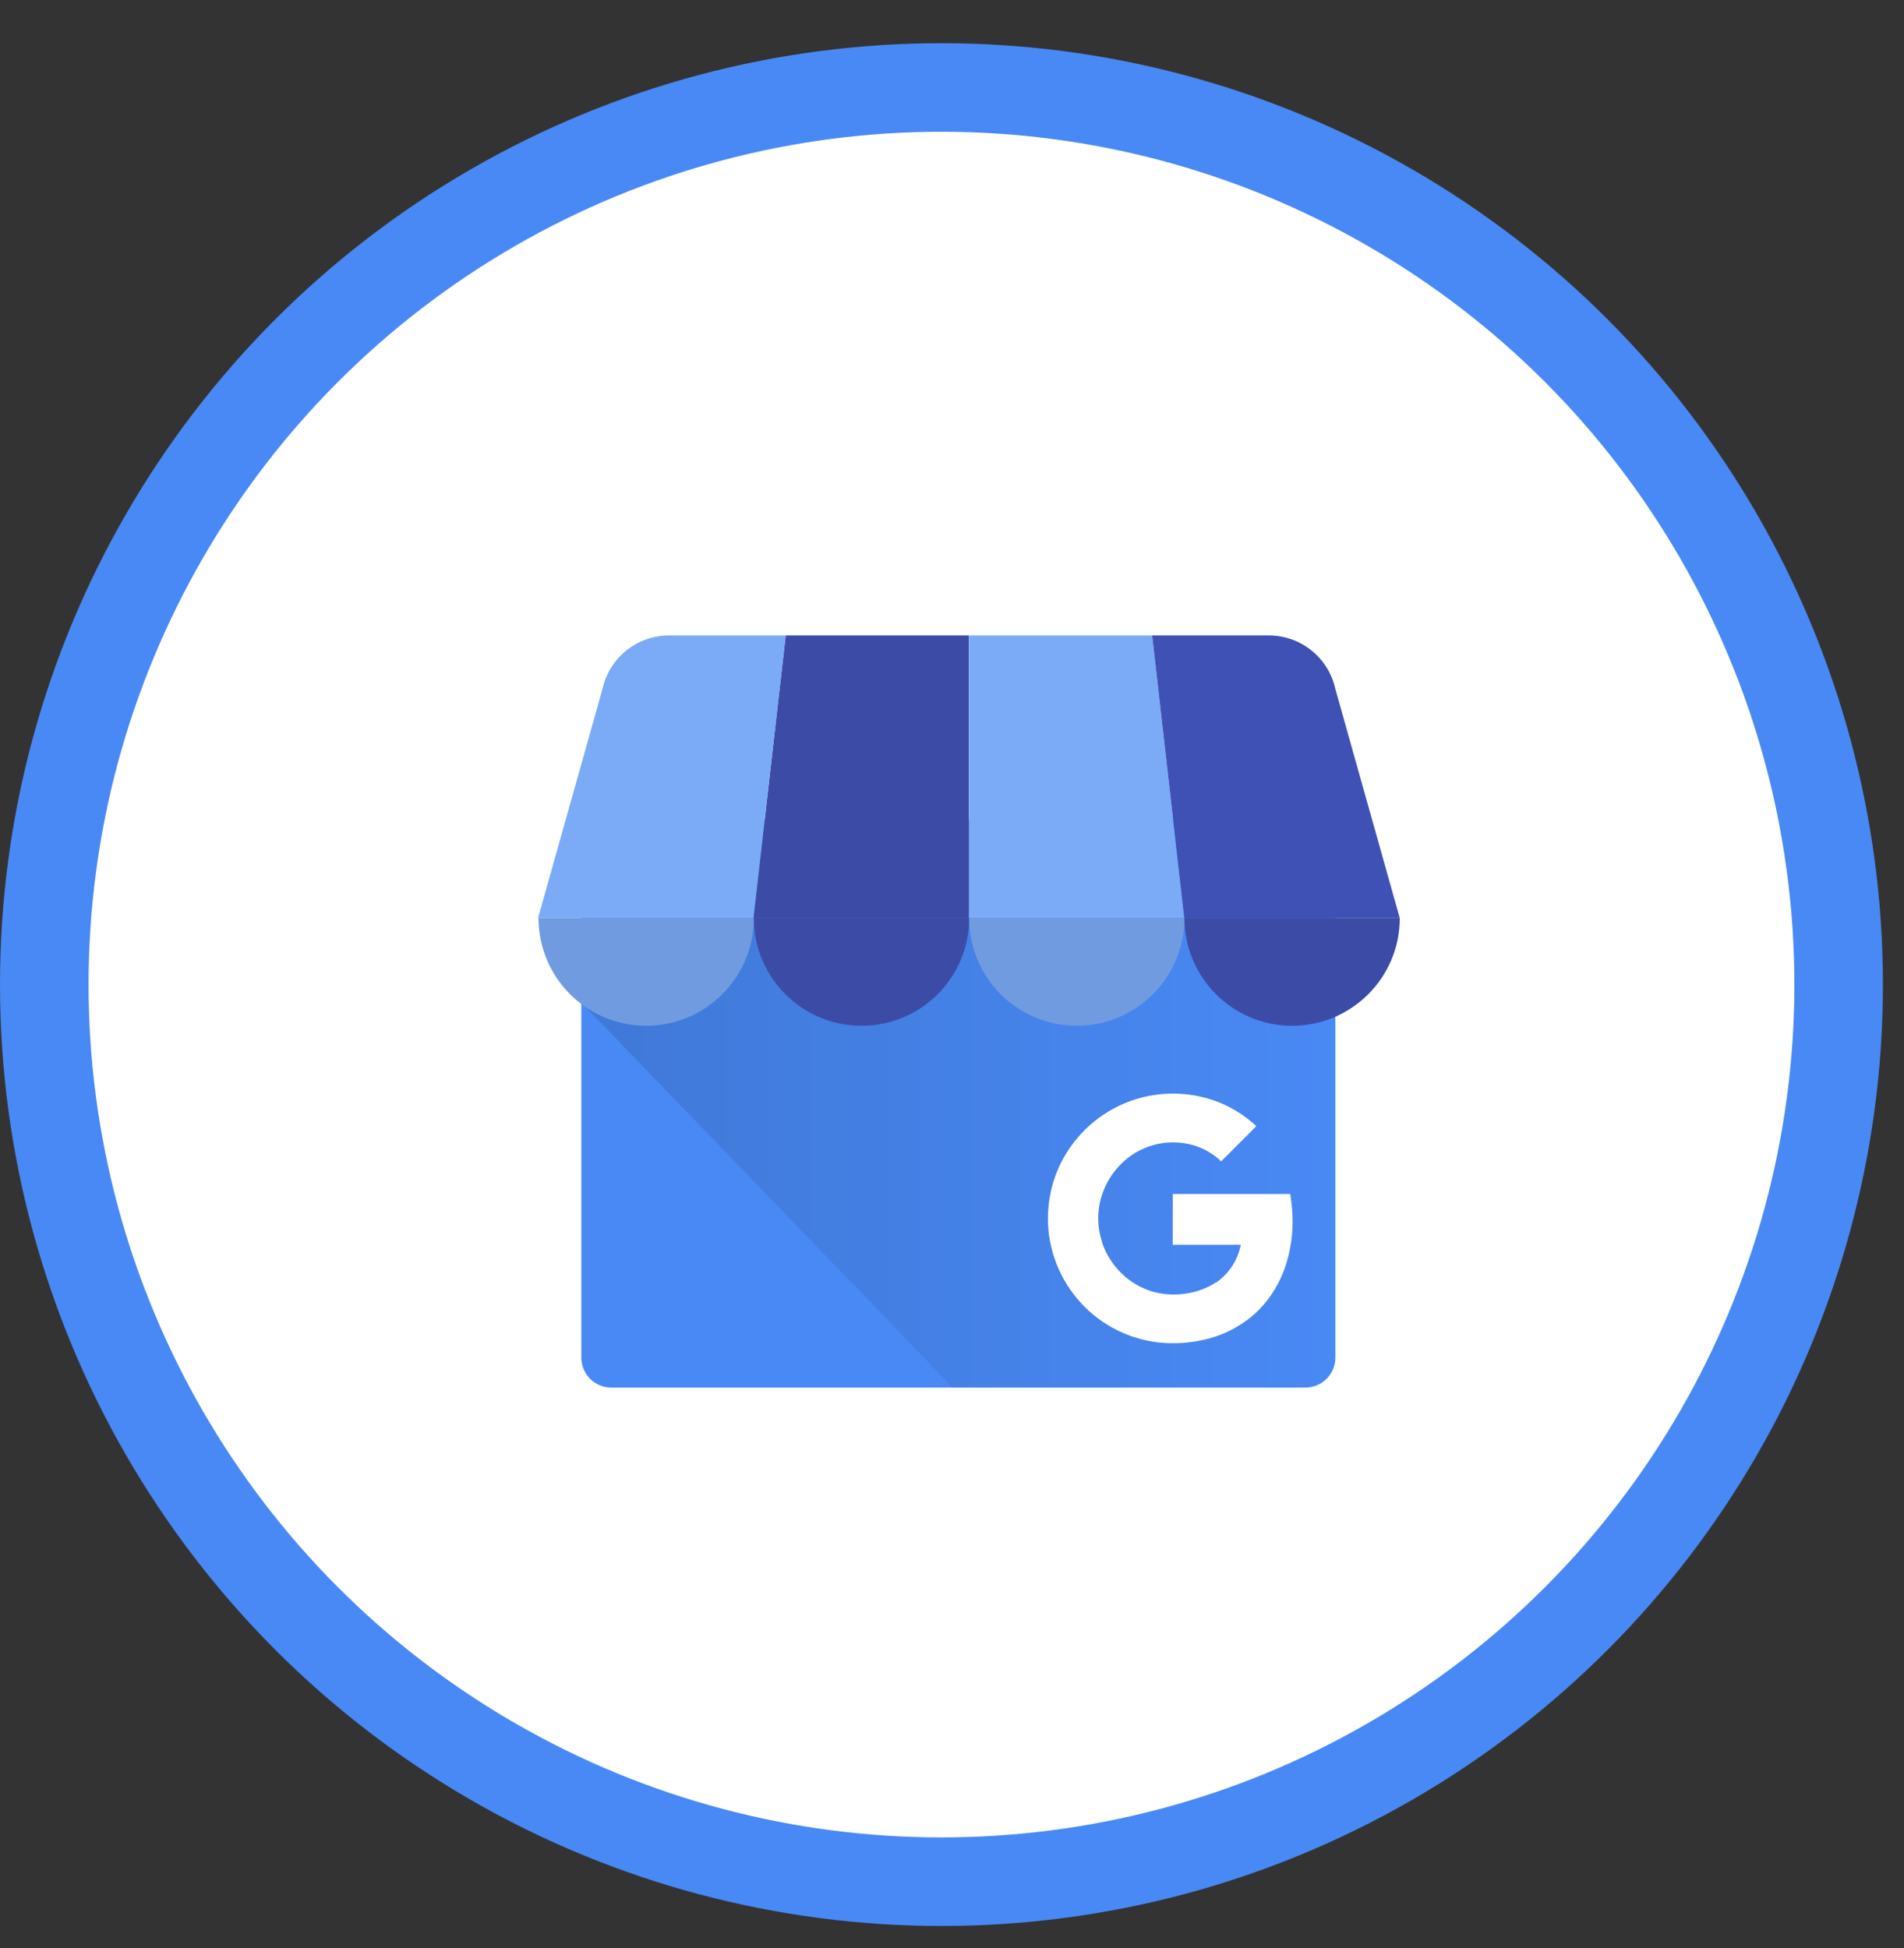 <svg width="43" height="44" viewBox="0 0 43 44" fill="none" xmlns="http://www.w3.org/2000/svg">
<rect x="0" y="0" width="43" height="44" fill="#333333" stroke="none"/>
<circle cx="21.262" cy="22.238" r="20.262" fill="white" stroke="#4989F5" stroke-width="2"/>
<g clip-path="url(#clip0_693_12928)">
<path d="M29.484 18.606H13.803C13.431 18.606 13.129 18.908 13.129 19.28V30.665C13.129 31.037 13.431 31.339 13.803 31.339H29.484C29.856 31.339 30.158 31.037 30.158 30.665V19.28C30.158 18.908 29.856 18.606 29.484 18.606Z" fill="#4989F5"/>
<path d="M29.285 18.51H13.98C13.506 18.51 13.137 22.179 13.137 22.653L21.518 31.339H29.285C29.761 31.338 30.146 30.953 30.147 30.477V19.372C30.146 18.896 29.761 18.511 29.285 18.51Z" fill="url(#paint0_linear_693_12928)"/>
<path d="M17.016 20.738H21.881V14.352H17.744L17.016 20.738Z" fill="#3C4BA6"/>
<path d="M26.748 20.738H21.883V14.352H26.02L26.748 20.738ZM30.158 15.563L30.164 15.585C30.163 15.577 30.16 15.57 30.158 15.563Z" fill="#7BABF7"/>
<path d="M30.164 15.584L30.158 15.562C30.004 14.856 29.378 14.352 28.655 14.352H26.02L26.747 20.738H31.613L30.164 15.584Z" fill="#3F51B5"/>
<path d="M13.606 15.563L13.6 15.583C13.601 15.576 13.604 15.569 13.606 15.563Z" fill="#7BABF7"/>
<path d="M13.6 15.584L13.606 15.562C13.761 14.856 14.386 14.352 15.109 14.352H17.745L17.016 20.738H12.15L13.6 15.584Z" fill="#7BABF7"/>
<path fill-rule="evenodd" clip-rule="evenodd" d="M17.025 20.736C17.025 22.079 15.936 23.168 14.594 23.168C13.251 23.168 12.162 22.079 12.162 20.736H17.025Z" fill="#709BE0"/>
<path fill-rule="evenodd" clip-rule="evenodd" d="M21.888 20.736C21.888 22.079 20.8 23.168 19.457 23.168C18.114 23.168 17.025 22.079 17.025 20.736H21.888Z" fill="#3C4BA6"/>
<path fill-rule="evenodd" clip-rule="evenodd" d="M26.75 20.736C26.75 22.079 25.661 23.168 24.318 23.168C22.975 23.168 21.887 22.079 21.887 20.736H26.75Z" fill="#709BE0"/>
<path fill-rule="evenodd" clip-rule="evenodd" d="M31.613 20.736C31.613 22.079 30.524 23.168 29.181 23.168C27.839 23.168 26.75 22.079 26.75 20.736H31.613Z" fill="#3C4BA6"/>
<path d="M29.182 27.324C29.173 27.208 29.159 27.102 29.139 26.967H26.486C26.486 27.338 26.486 27.743 26.485 28.114H28.021C27.989 28.287 27.922 28.452 27.826 28.599C27.729 28.746 27.605 28.873 27.459 28.972C27.459 28.972 27.459 28.965 27.458 28.965C27.27 29.089 27.058 29.171 26.836 29.208C26.613 29.249 26.385 29.248 26.163 29.205C25.938 29.158 25.724 29.066 25.535 28.933C25.258 28.736 25.043 28.462 24.919 28.145C24.909 28.12 24.9 28.095 24.891 28.07V28.067L24.894 28.065C24.773 27.71 24.773 27.326 24.893 26.971C24.977 26.722 25.117 26.495 25.301 26.307C25.732 25.86 26.377 25.693 26.971 25.872C27.199 25.942 27.407 26.064 27.579 26.23L28.097 25.711C28.189 25.619 28.284 25.529 28.372 25.434C28.109 25.189 27.8 24.998 27.464 24.872C26.851 24.649 26.181 24.643 25.565 24.855C25.543 24.862 25.522 24.87 25.501 24.878C24.836 25.128 24.288 25.618 23.967 26.252C23.854 26.476 23.771 26.715 23.722 26.961C23.428 28.42 24.319 29.857 25.756 30.243C26.226 30.369 26.726 30.365 27.199 30.258C27.629 30.161 28.027 29.954 28.354 29.658C28.695 29.344 28.939 28.926 29.067 28.482C29.174 28.106 29.213 27.714 29.182 27.324Z" fill="white"/>
</g>
<defs>
<linearGradient id="paint0_linear_693_12928" x1="13.137" y1="24.924" x2="30.147" y2="24.924" gradientUnits="userSpaceOnUse">
<stop offset="0.03" stop-color="#4079D8"/>
<stop offset="1" stop-color="#4989F5"/>
</linearGradient>
<clipPath id="clip0_693_12928">
<rect width="19.462" height="17.01" fill="white" transform="translate(12.15 14.341)"/>
</clipPath>
</defs>
</svg>
